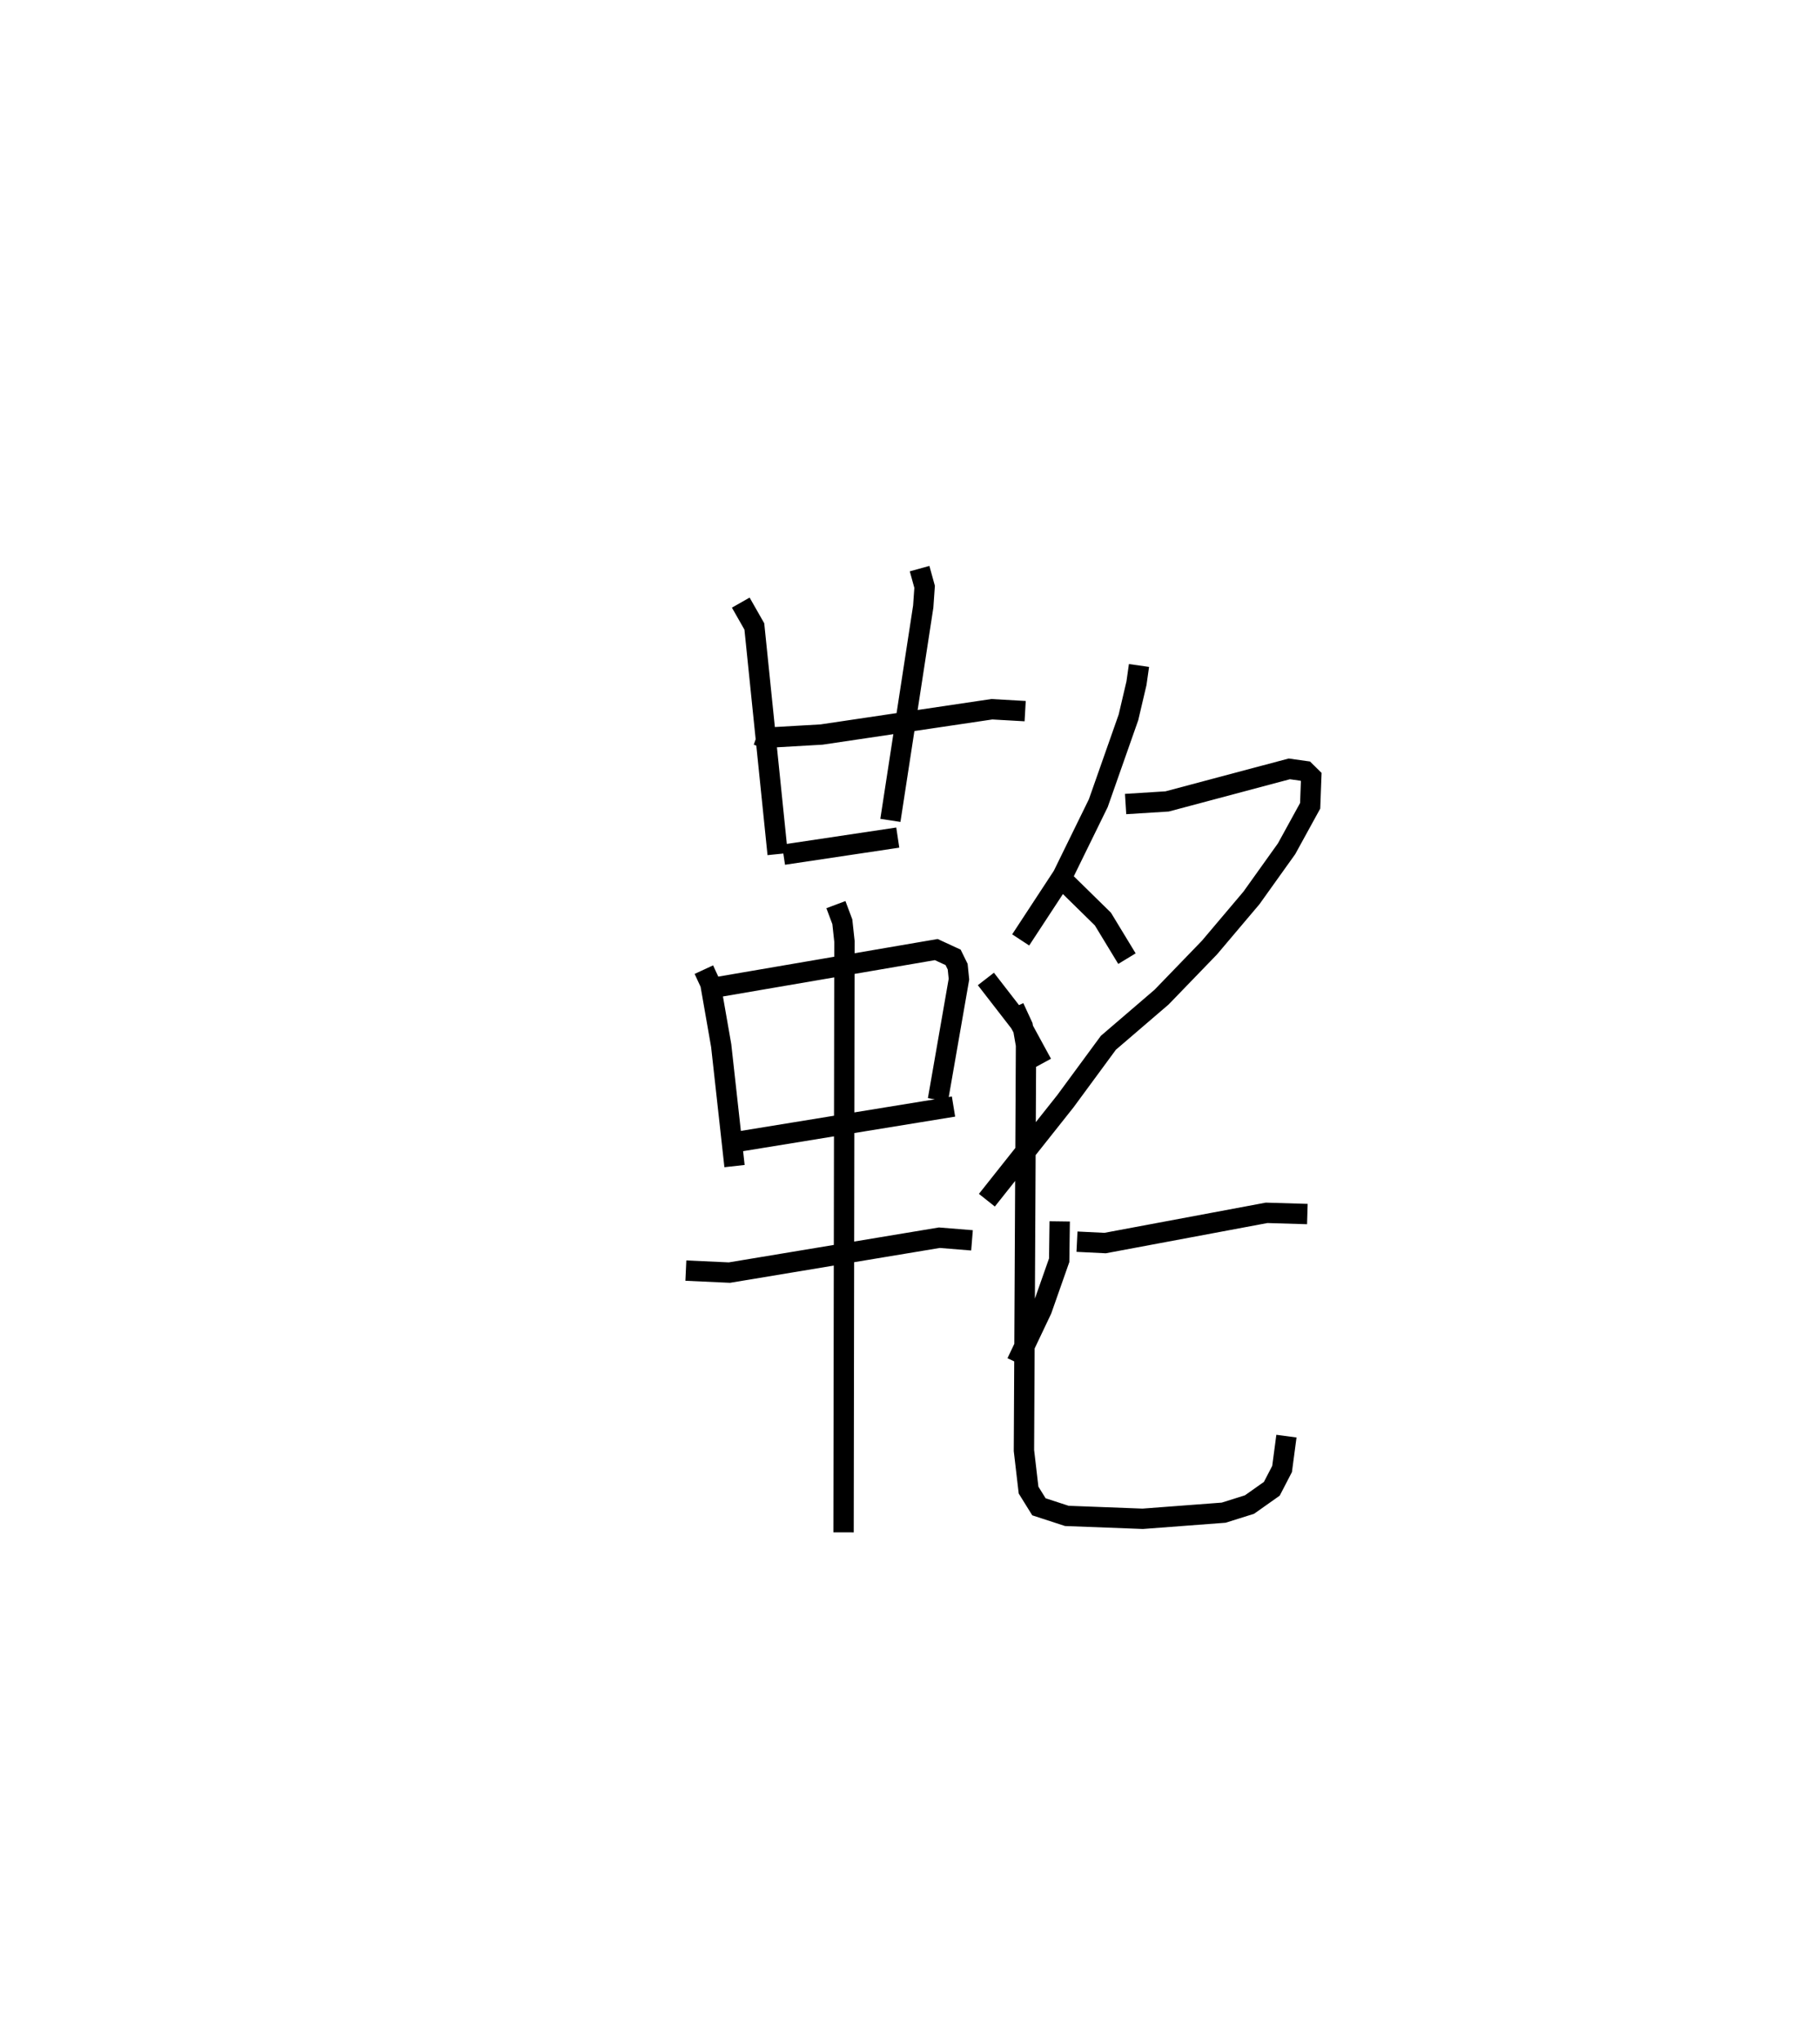 <?xml version="1.0" encoding="utf-8" ?>
<svg baseProfile="full" height="100.284" version="1.1" width="89.434" xmlns="http://www.w3.org/2000/svg" xmlns:ev="http://www.w3.org/2001/xml-events" xmlns:xlink="http://www.w3.org/1999/xlink"><defs /><rect fill="white" height="100.284" width="89.434" x="0" y="0" /><path d="M25,25 m0.0,0.0 m12.204,11.115 l0.383,0.133 2.782,-0.16 l8.37,-1.243 1.637,0.093 m-13.975,-5.332 l0.667,1.172 1.145,11.184 m6.975,-14.026 l0.247,0.894 -0.068,0.972 l-1.614,10.503 m-5.252,1.686 l5.615,-0.841 m-9.529,6.488 l0.321,0.693 0.531,3.036 l0.655,5.922 m-0.963,-8.773 l10.876,-1.864 0.828,0.382 l0.225,0.458 0.062,0.615 l-1.033,5.928 m-10.265,2.127 l11.031,-1.797 m-13.152,8.059 l2.141,0.098 10.316,-1.714 l1.604,0.13 m-6.688,-16.494 l0.316,0.842 0.104,0.962 l-0.044,29.037 m14.518,-42.59 l-0.124,0.871 -0.393,1.675 l-1.483,4.218 -1.751,3.573 l-2.063,3.146 m5.156,-6.676 l2.04,-0.128 6.003,-1.599 l0.786,0.11 0.293,0.289 l-0.053,1.415 -1.158,2.109 l-1.728,2.418 -2.064,2.44 l-2.351,2.432 -2.615,2.244 l-2.111,2.87 -3.859,4.864 m3.644,-15.831 l2.057,2.018 1.182,1.945 m-6.932,0.998 l1.666,2.151 1.094,2.008 m0.867,7.751 l-0.025,1.908 -0.855,2.431 l-1.234,2.598 m2.964,-5.94 l1.381,0.068 7.937,-1.485 l2.002,0.06 m-14.412,-10.153 l0.424,0.918 0.163,0.934 l-0.102,19.92 0.227,1.943 l0.51,0.821 1.372,0.447 l3.727,0.142 3.979,-0.301 l1.269,-0.399 1.097,-0.775 l0.504,-0.973 0.214,-1.614 " fill="none" stroke="black" stroke-width="1" /></svg>